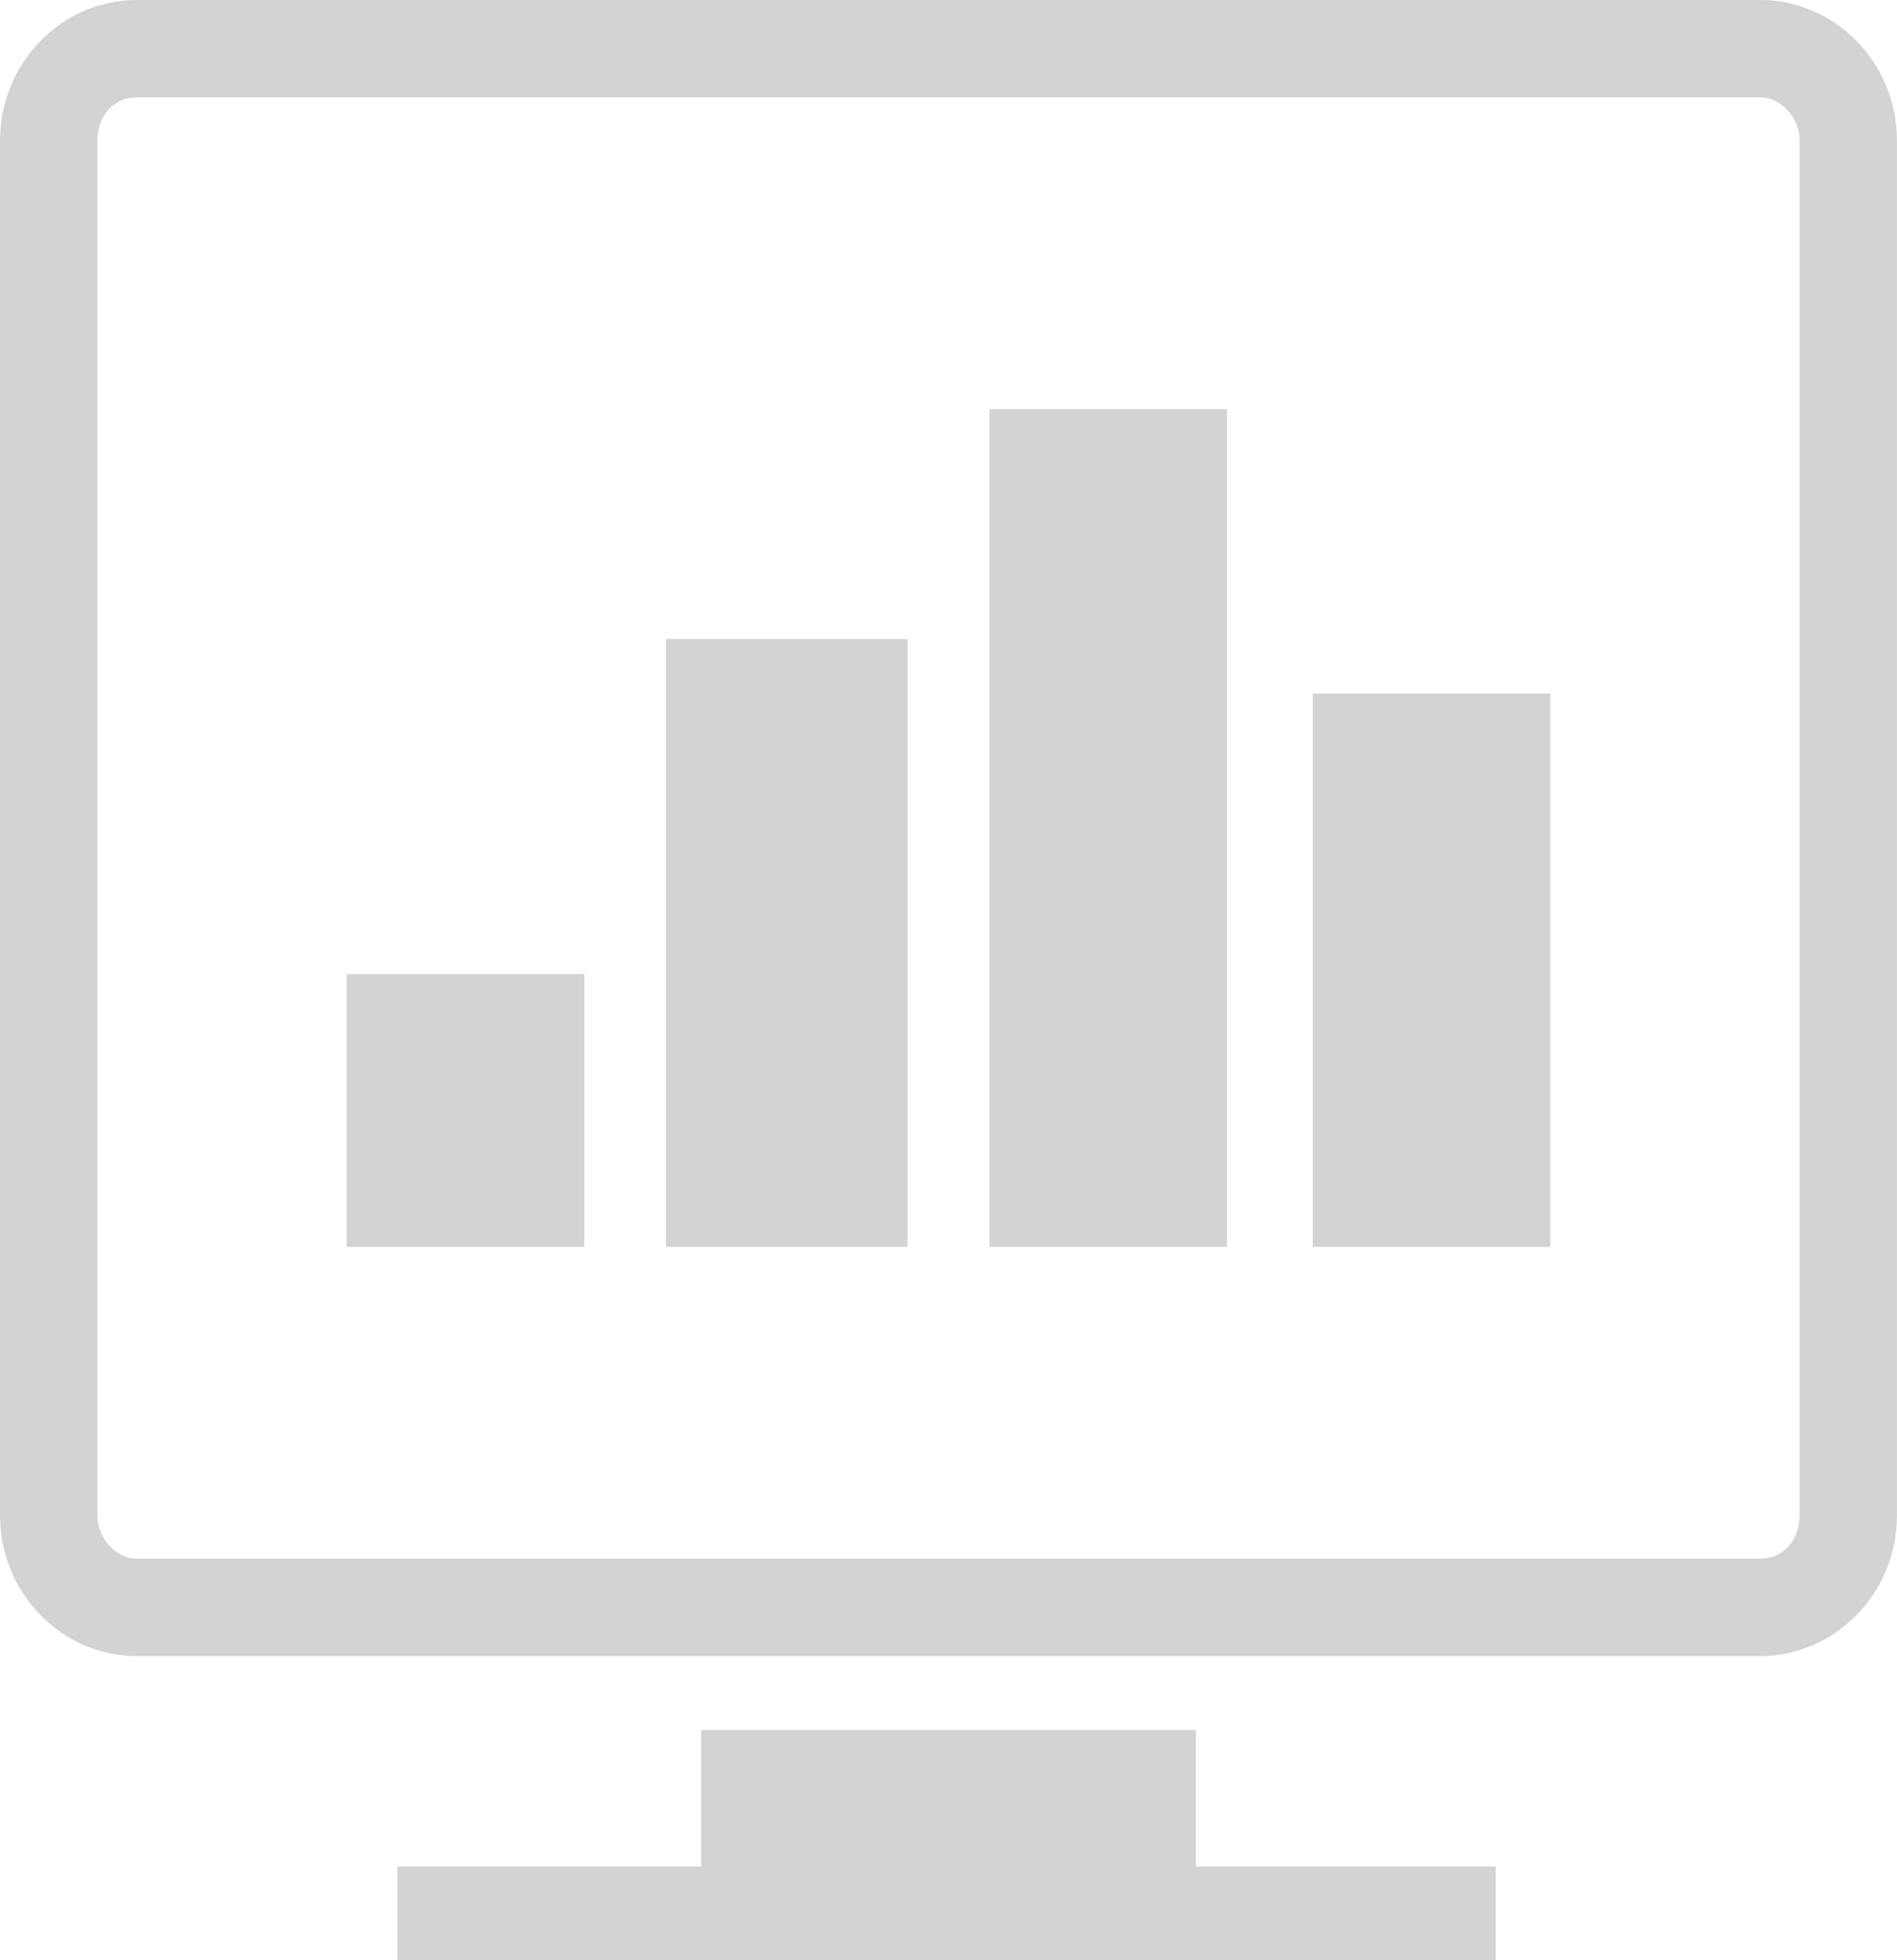 <?xml version="1.0" encoding="UTF-8"?>
<!DOCTYPE svg PUBLIC "-//W3C//DTD SVG 1.1//EN" "http://www.w3.org/Graphics/SVG/1.1/DTD/svg11.dtd">
<!-- Creator: CorelDRAW X6 -->
<svg xmlns="http://www.w3.org/2000/svg" xml:space="preserve" width="29.048mm" height="30mm" version="1.1" style="shape-rendering:geometricPrecision; text-rendering:geometricPrecision; image-rendering:optimizeQuality; fill-rule:evenodd; clip-rule:evenodd"
viewBox="0 0 487 503"
 xmlns:xlink="http://www.w3.org/1999/xlink">
 <defs>
  <style type="text/css">
   <![CDATA[
    .fil0 {fill:#D2D3D5}
   ]]>
  </style>
 </defs>
 <g id="Camada_x0020_1">
  <g id="_713732432">
   <path class="fil0" d="M452 0c19,0 35,16 35,36l0 353c0,20 -16,36 -35,36l-417 0c-19,0 -35,-16 -35,-36l0 -353c0,-20 16,-36 35,-36l417 0zm0 25l-417 0c-6,0 -10,5 -10,11l0 353c0,6 5,11 10,11l417 0c6,0 10,-5 10,-11l0 -353c0,-6 -5,-11 -10,-11l0 0z"/>
   <polygon class="fil0" points="384,503 102,503 102,479 384,479 "/>
   <polygon class="fil0" points="307,488 180,488 180,444 307,444 "/>
   <polygon class="fil0" points="89,320 150,320 150,250 89,250 "/>
   <polygon class="fil0" points="171,320 233,320 233,164 171,164 "/>
   <polygon class="fil0" points="254,320 315,320 315,105 254,105 "/>
   <polygon class="fil0" points="337,320 398,320 398,178 337,178 "/>
  </g>
 </g>
</svg>
